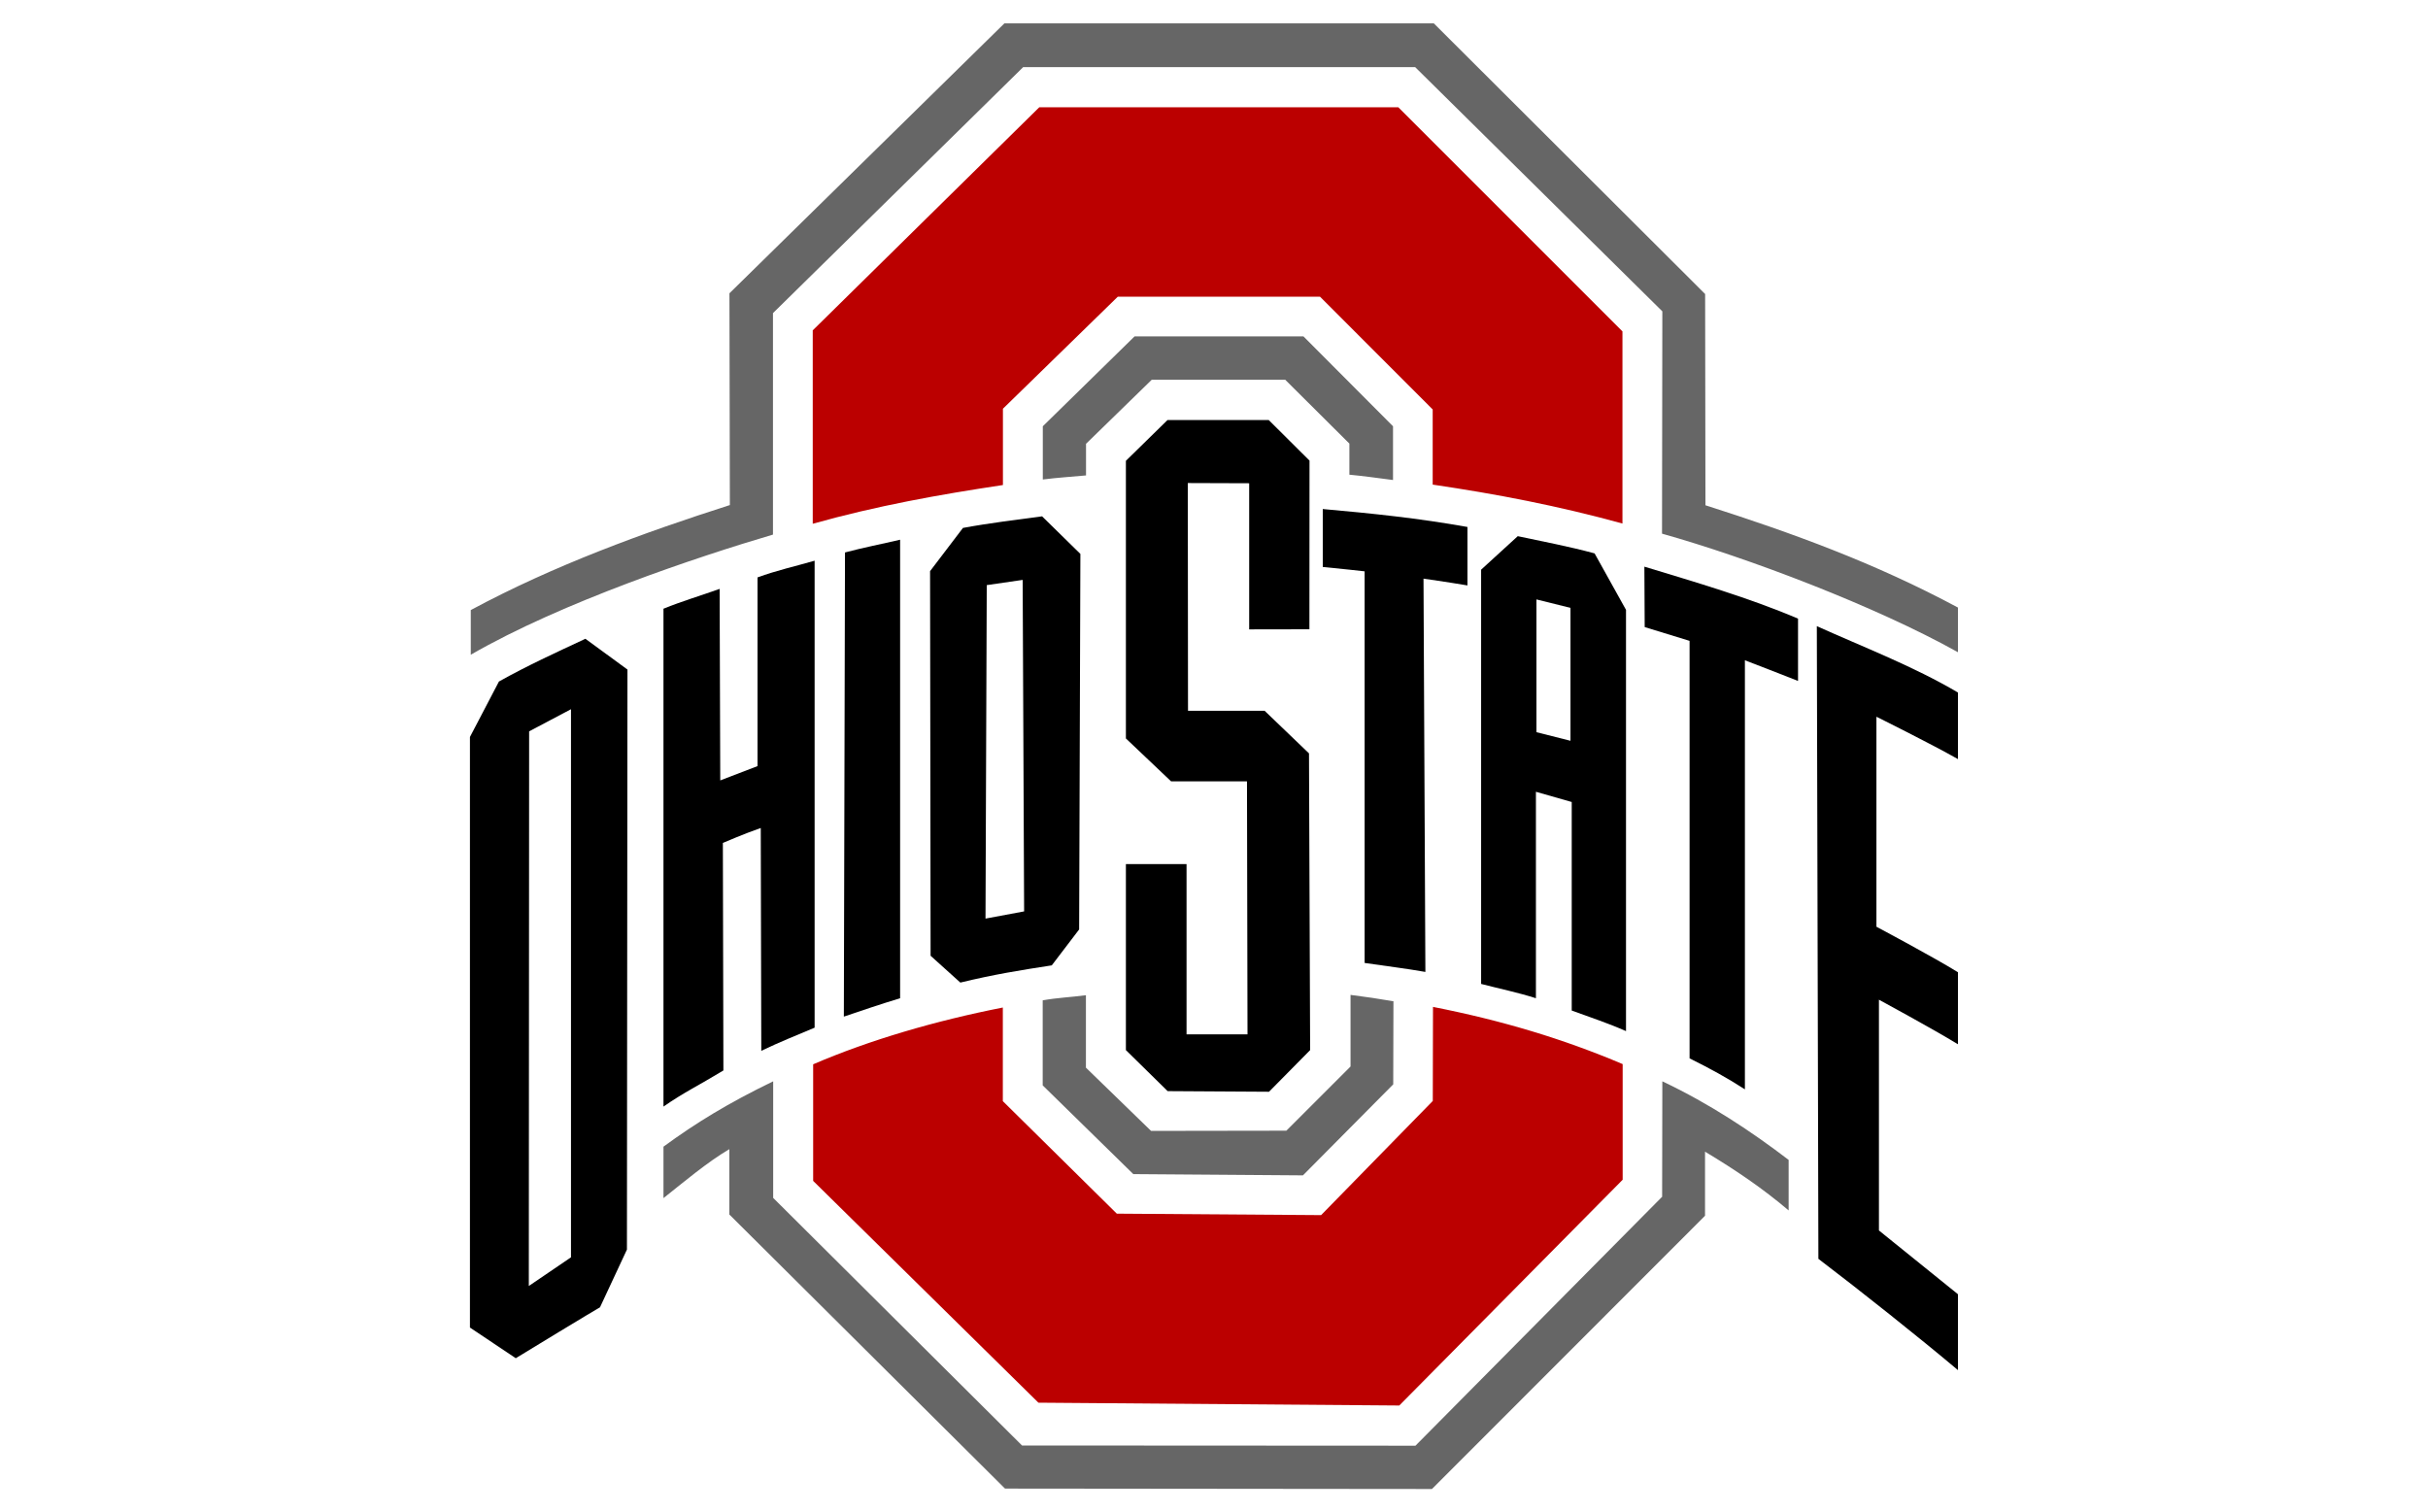 <?xml version="1.0" encoding="UTF-8"?>
<svg id="Ohio_State" data-name="Ohio State" xmlns="http://www.w3.org/2000/svg" viewBox="0 0 232.6 144.9">
  <defs>
    <style>
      .cls-1 {
        fill: #666;
      }

      .cls-1, .cls-2, .cls-3 {
        stroke-width: 0px;
      }

      .cls-3 {
        fill: #b00;
      }
    </style>
  </defs>
  <path class="cls-2" d="M80.95,52.94l-.11,44.46c1.78-.6,3.41-1.16,5.39-1.76v-43.93c-1.75.41-3.51.75-5.28,1.22"/>
  <path class="cls-2" d="M157.56,60.08c.4.12,4.3,1.32,4.3,1.32v40c1.93.96,3.59,1.86,5.3,2.97v-41.11s4.75,1.83,5.09,1.98v-5.97c-4.72-2.01-9.86-3.5-14.72-4.98l.03,5.79Z"/>
  <path class="cls-2" d="M140.59,50.49c-4.78-.85-9.06-1.29-13.87-1.72v5.55c1.6.15,4.01.42,4.01.42v37.52c1.97.29,4.03.54,5.82.86l-.18-37.68s2.2.31,4.21.65v-5.6h0Z"/>
  <path class="cls-2" d="M94.41,88.01l.12-31.95,3.44-.5.14,31.76-3.7.69ZM92.25,50.58l-3.15,4.14.05,36.85,2.85,2.57c3.23-.78,5.64-1.17,8.76-1.65l2.62-3.44.12-35.98-3.67-3.6c-2.52.34-5.04.64-7.58,1.11"/>
  <path class="cls-2" d="M150.44,70.97l-3.25-.82v-12.72s3.26.81,3.26.81v12.73ZM155.77,58.43l-3.01-5.41c-2.56-.69-4.8-1.1-7.36-1.65l-3.51,3.21v39.69c1.78.46,3.53.82,5.25,1.37v-19.78l3.43.98v19.98c1.77.65,3.51,1.22,5.2,1.97v-40.36h0Z"/>
  <path class="cls-2" d="M72.57,73.4l-3.57,1.37-.06-18.35c-1.84.66-3.56,1.16-5.38,1.9v47.7c1.92-1.34,3.42-2.05,5.74-3.46l-.05-21.8s2.06-.89,3.63-1.43l.05,21.35c1.78-.86,3.25-1.43,5.11-2.22v-44.74c-1.83.53-3.65.93-5.47,1.6v18.08h0,0Z"/>
  <polygon class="cls-2" points="107.86 82.79 107.86 100.61 111.86 104.54 121.57 104.6 125.51 100.61 125.4 72.18 121.15 68.1 113.81 68.1 113.79 46.28 119.67 46.3 119.67 60.3 125.44 60.29 125.45 44.13 121.54 40.24 111.85 40.24 107.86 44.15 107.86 70.75 112.19 74.86 119.46 74.86 119.51 99.1 113.67 99.1 113.67 82.79 107.86 82.79"/>
  <path class="cls-2" d="M54.69,120.47l-4.03,2.74.03-53.14,4.01-2.12v52.51ZM47.79,65.31l-2.77,5.3v56.58l4.39,2.94c.73-.46,7.63-4.64,8.07-4.88l2.58-5.53.05-55.57-4.03-2.95c-2.84,1.33-5.56,2.57-8.29,4.1"/>
  <path class="cls-2" d="M174.19,120.6c3.95,3,9.74,7.6,13.38,10.67v-7.27c-2.48-2-7.57-6.11-7.57-6.11v-22.11s5.24,2.84,7.57,4.27v-6.9c-2.28-1.42-7.81-4.36-7.81-4.36v-20.12s5.15,2.55,7.81,4.06v-6.38c-4.27-2.52-9-4.32-13.52-6.36l.15,60.61Z"/>
  <path class="cls-1" d="M99.89,95.84v8.15l8.68,8.5,16.25.12,8.65-8.72.02-7.96c-1.47-.25-2.61-.42-4.11-.61v6.86l-6.15,6.15-12.96.02-6.24-6.06v-6.94c-1.5.2-2.67.23-4.14.49"/>
  <path class="cls-1" d="M108.69,32.23l-8.79,8.61v5.1c1.5-.19,2.66-.25,4.14-.39v-3.03l6.3-6.14h12.78l6.15,6.12v2.98c1.48.14,2.69.32,4.18.51v-5.15l-8.58-8.61h-16.18Z"/>
  <path class="cls-1" d="M163.36,28.18l-26-25.94h-41.14l-26.34,25.86.04,20.29c-8.22,2.63-16.85,5.77-24.82,10.06v4.28c8.76-5.06,21.85-9.42,28.95-11.51v-21.22l23.97-23.57h37.55s23.68,23.4,23.68,23.4l-.03,21.3c8.2,2.3,20.46,6.95,28.35,11.36v-4.28c-7.94-4.26-15.8-7.12-24.19-9.8l-.03-20.25Z"/>
  <path class="cls-1" d="M159.25,114.64l-23.65,23.87-37.69-.02-23.84-23.72v-11.17c-4.35,2.11-7.39,3.98-10.51,6.26v4.93c1.88-1.49,4.2-3.45,6.31-4.69v6.26l26.41,26.26,40.9.04,26.16-26.18v-6.14c2.95,1.77,5.58,3.56,8.01,5.63v-4.84c-3.56-2.72-7.56-5.38-12.1-7.53l-.02,11.04Z"/>
  <path class="cls-3" d="M99.56,10.28l-21.7,21.37v18.53c6.18-1.73,12.1-2.79,18.22-3.71v-7.31l11-10.73h19.38l10.79,10.8v7.2c6.11.9,12.01,2.03,18.18,3.73v-18.41l-21.47-21.47h-34.4Z"/>
  <path class="cls-3" d="M77.9,113.14l21.58,21.25,34.57.27,21.4-21.63v-11.08c-5.69-2.41-11.48-4.16-18.17-5.48l-.02,9.01-10.7,10.94-19.57-.14-10.92-10.78v-8.97c-6.45,1.27-12.76,3.11-18.17,5.44v11.15h0,0Z"/>
</svg>